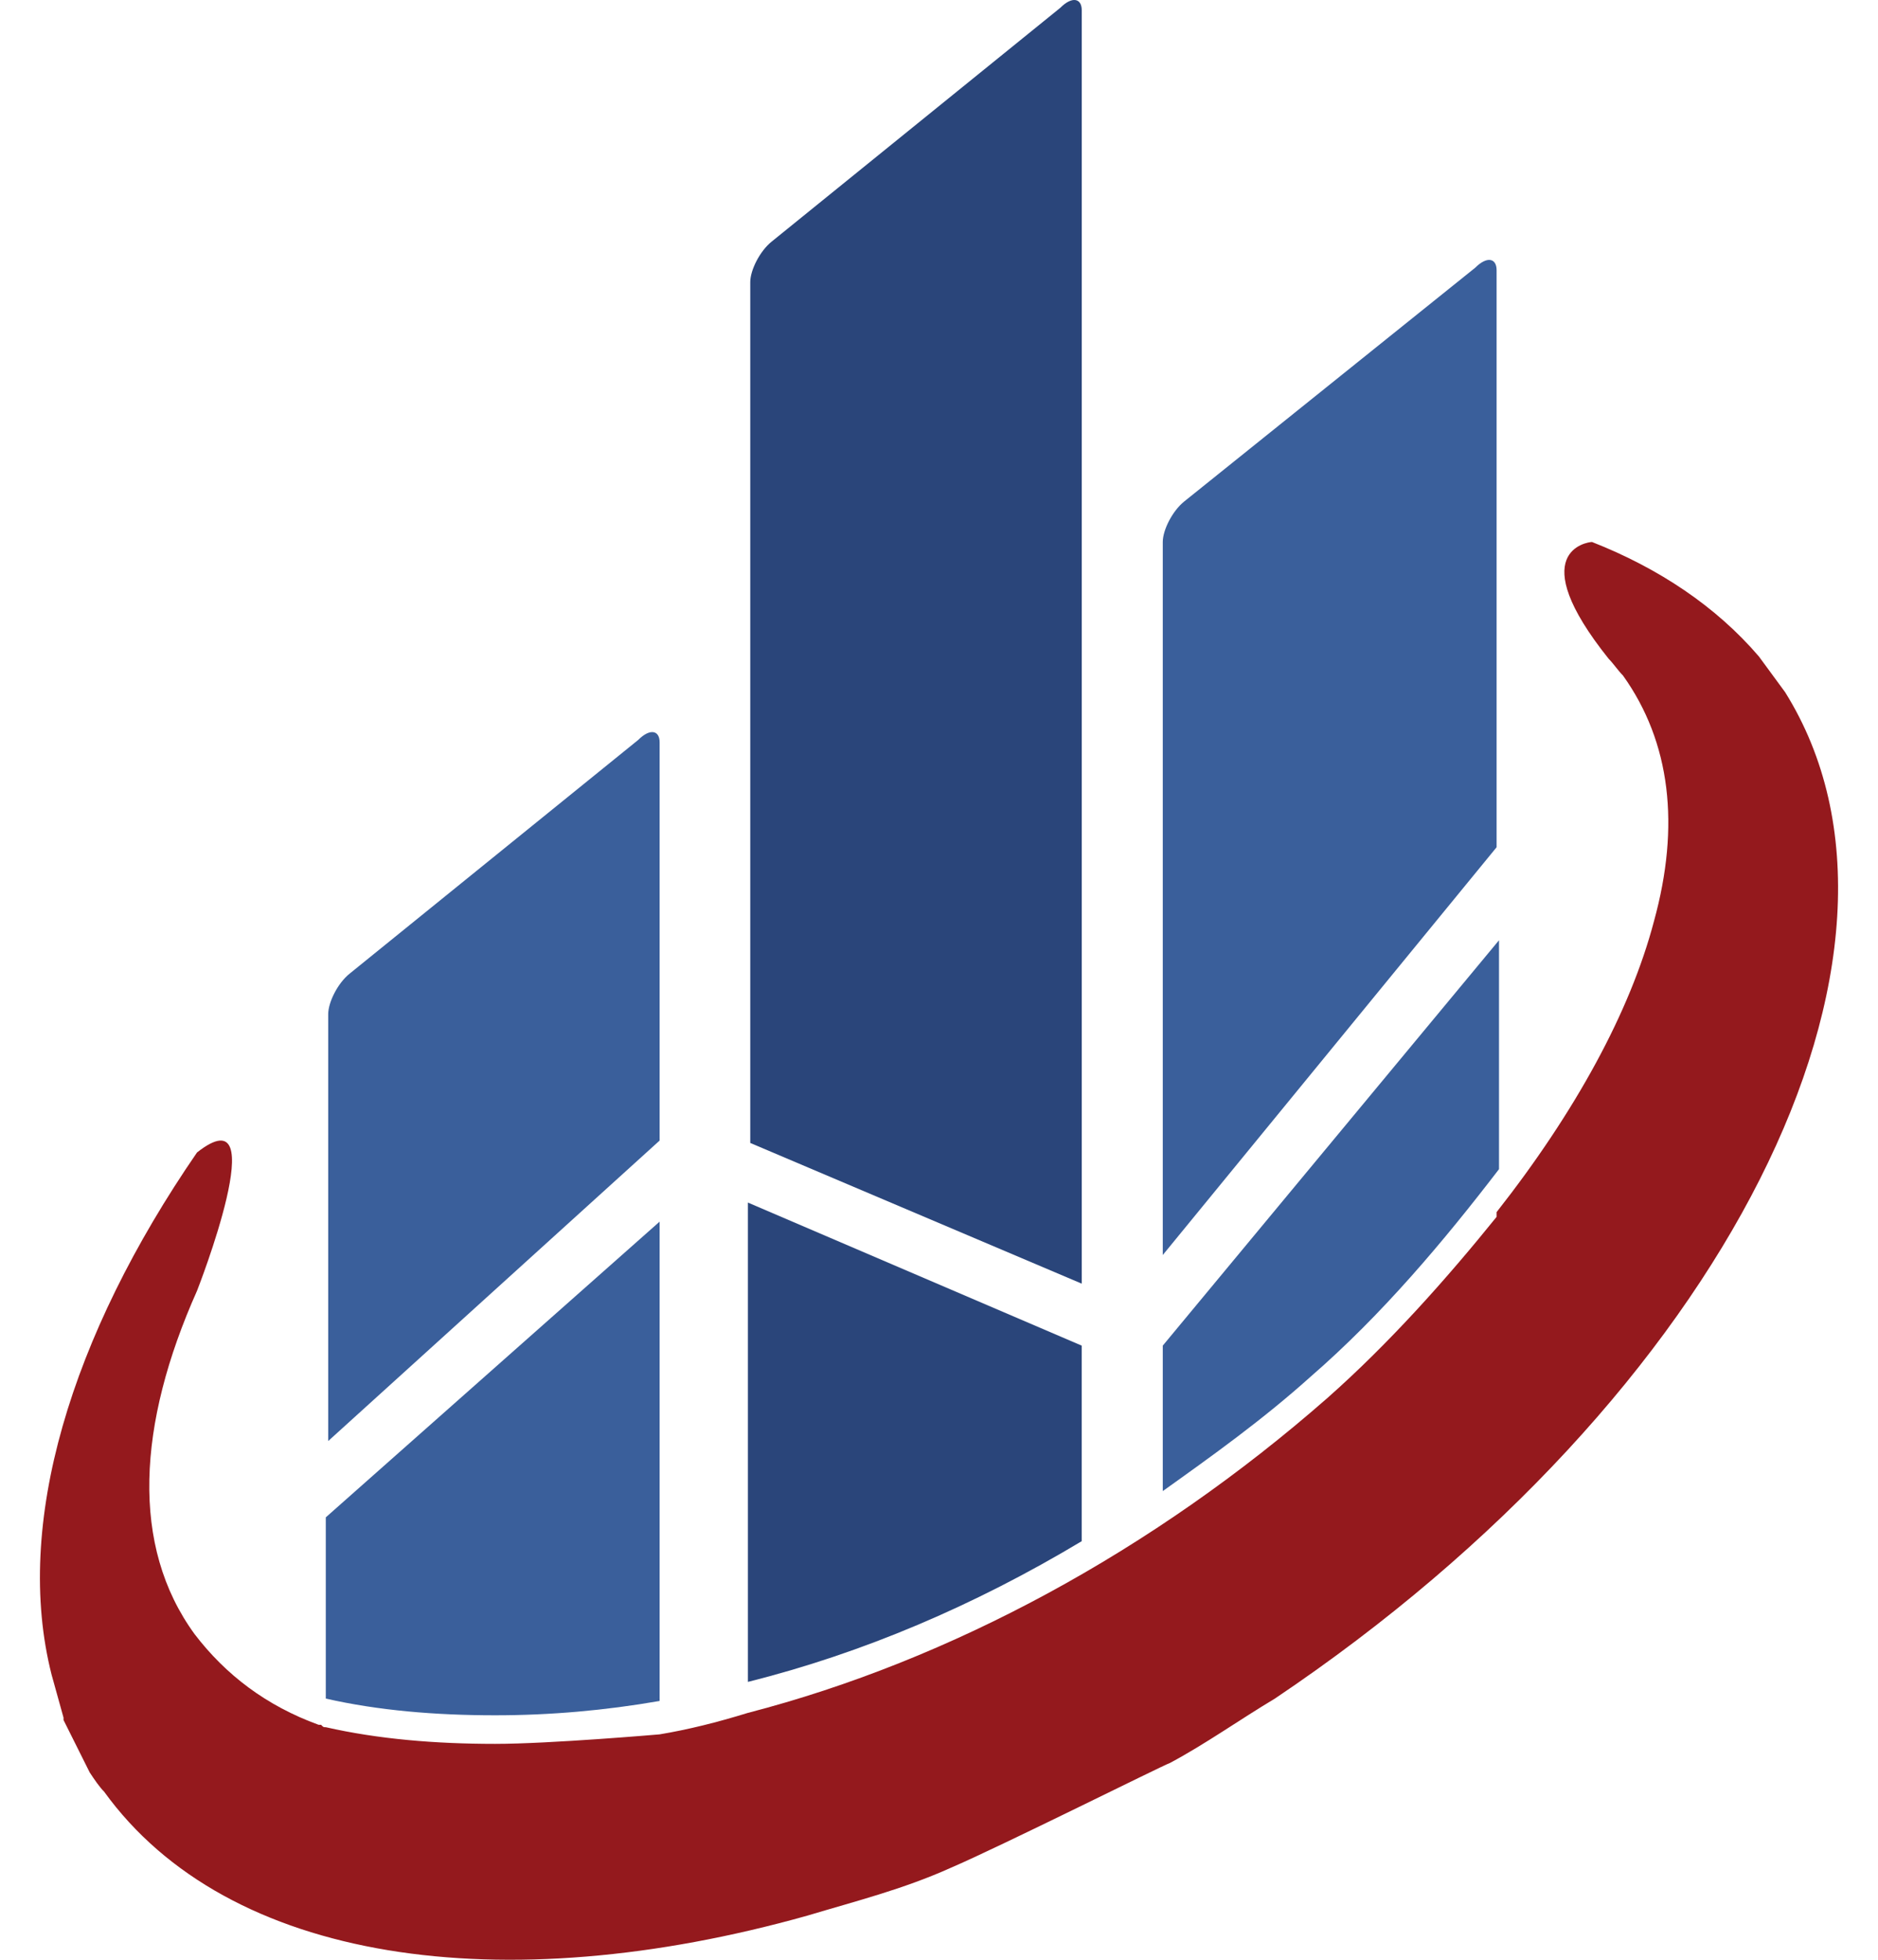 <svg width="46" height="48" viewBox="0 0 46 48" fill="none" xmlns="http://www.w3.org/2000/svg">
<path d="M28.481 32.958V36.521C29.708 35.645 30.934 34.769 32.103 33.718C33.855 32.199 35.373 30.388 36.717 28.636V23.029L28.481 32.958Z" fill="#3A5F9B"/>
<path d="M36.658 20.751V6.617C36.658 6.325 36.425 6.266 36.133 6.558L29.007 12.282C28.715 12.516 28.481 12.983 28.481 13.275V30.739L36.658 20.751Z" fill="#3A5F9B"/>
<path d="M43.726 16.955L43.083 16.079C42.032 14.852 40.63 13.918 38.995 13.275C38.878 13.275 37.301 13.509 39.404 16.137C39.52 16.254 39.637 16.429 39.754 16.546C40.922 18.181 41.156 20.226 40.513 22.562C39.929 24.781 38.586 27.235 36.658 29.688V29.804C35.432 31.323 34.03 32.9 32.511 34.243C28.248 37.981 23.283 40.668 18.319 41.953C17.559 42.187 16.858 42.362 16.157 42.479C16.157 42.479 13.471 42.712 12.127 42.712C10.667 42.712 9.265 42.596 7.98 42.304C7.922 42.304 7.922 42.304 7.864 42.245H7.805C6.52 41.778 5.527 41.019 4.768 40.026C3.191 37.865 3.366 34.886 4.826 31.615C4.826 31.615 6.754 26.709 4.826 28.227C1.731 32.725 0.329 37.339 1.264 41.019L1.556 42.07V42.128L2.198 43.413C2.315 43.589 2.432 43.764 2.549 43.881C5.586 48.086 12.303 49.02 19.779 46.918C20.947 46.567 22.115 46.275 23.283 45.75C24.51 45.224 28.481 43.238 28.657 43.18C29.533 42.712 30.35 42.128 31.227 41.603C42.266 34.185 47.697 23.321 43.726 16.955Z" fill="#94191D"/>
<path d="M16.157 27.935V18.181C16.157 17.889 15.924 17.831 15.632 18.123L8.564 23.847C8.272 24.081 8.039 24.548 8.039 24.84V35.295L16.157 27.935Z" fill="#3A5F9B"/>
<path d="M7.98 37.164V41.603C9.265 41.895 10.667 42.012 12.127 42.012C13.471 42.012 14.814 41.895 16.157 41.661V29.921L7.98 37.164Z" fill="#3A5F9B"/>
<path d="M18.319 29.454V33.776V41.194C21.122 40.493 23.867 39.325 26.495 37.748V32.958L18.319 29.454Z" fill="#2A457A"/>
<path d="M26.496 31.44V27.176V12.983V0.25C26.496 -0.042 26.262 -0.1 25.97 0.192L18.903 5.916C18.611 6.15 18.377 6.617 18.377 6.909V19.642V27.994L26.496 31.44Z" fill="#2A457A"/>
</svg>
